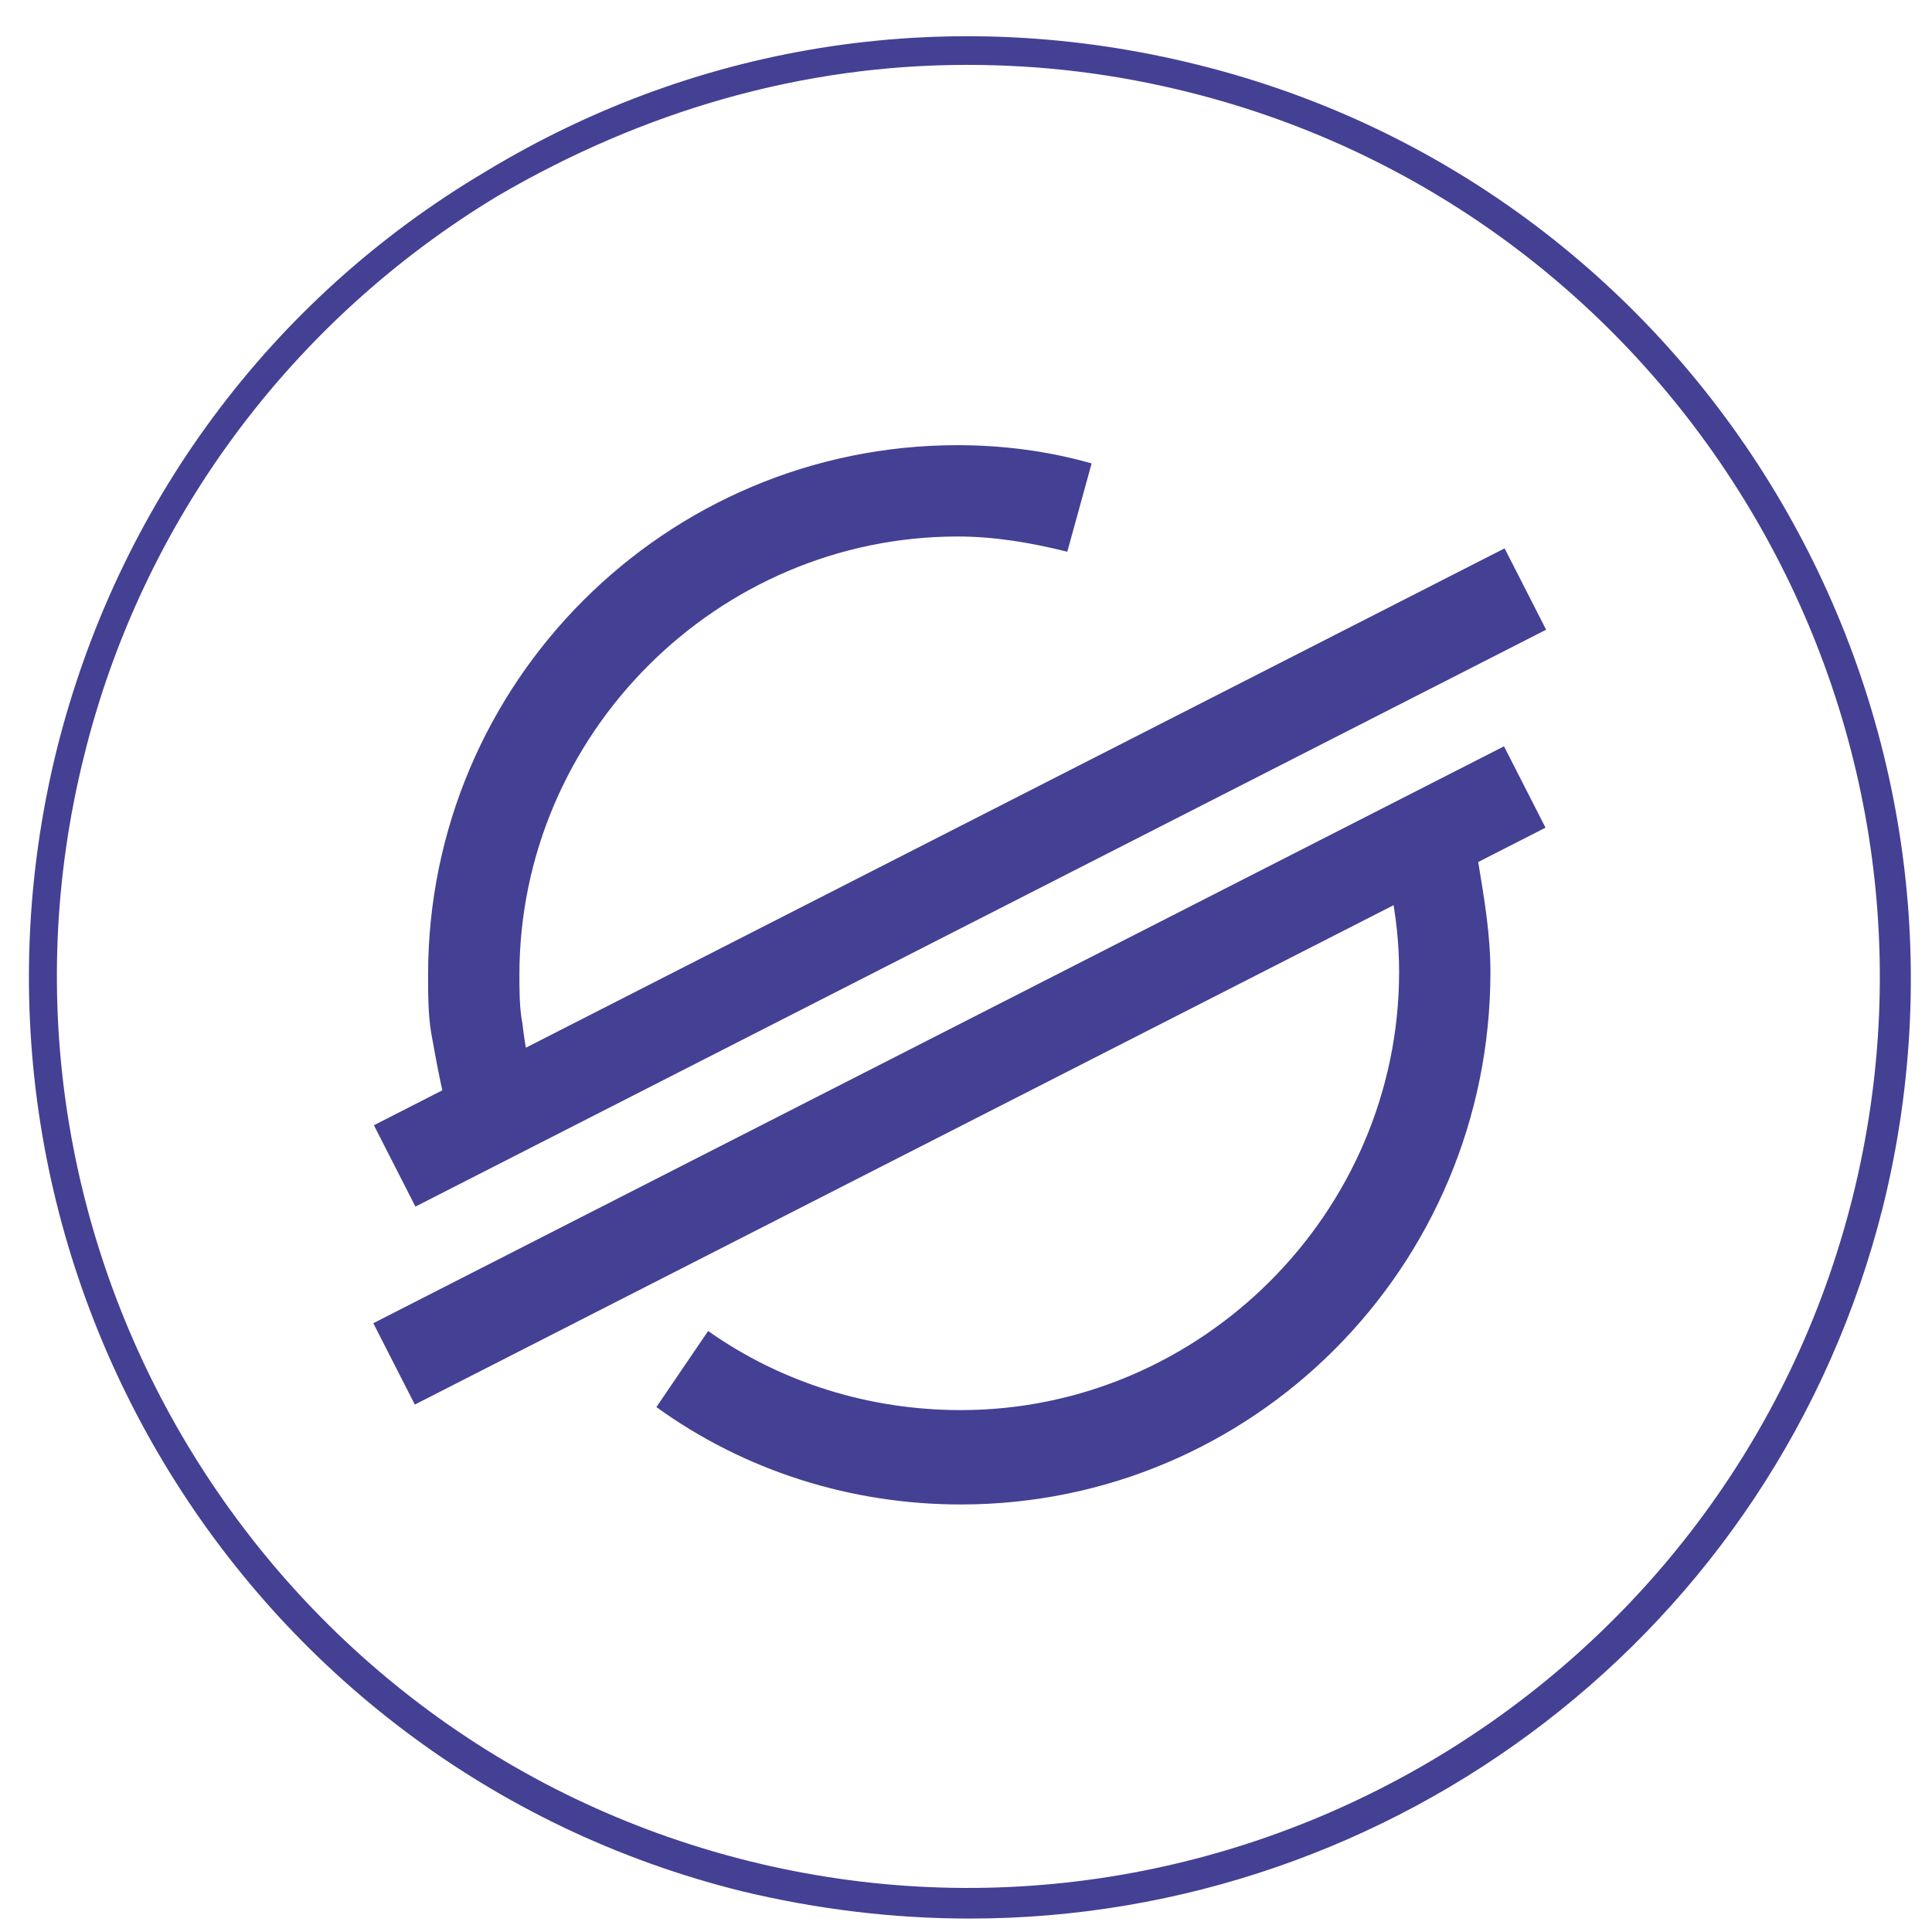 <svg width="45" height="45" viewBox="0 0 45 45" fill="none" xmlns="http://www.w3.org/2000/svg">
<path d="M22.59 44.687C20.818 44.687 19.046 44.475 17.273 44.049C5.575 41.142 -1.586 29.232 1.321 17.463C2.739 11.791 6.284 6.97 11.318 3.992C16.351 0.943 22.236 0.093 27.908 1.511C39.606 4.417 46.767 16.328 43.86 28.097C41.378 38.023 32.445 44.687 22.59 44.687ZM22.52 1.511C18.691 1.511 15.004 2.574 11.601 4.559C6.78 7.466 3.306 12.145 1.959 17.604C-0.877 28.948 6.071 40.504 17.415 43.34C28.759 46.176 40.315 39.228 43.151 27.885C45.987 16.541 39.039 4.985 27.695 2.149C25.994 1.723 24.292 1.511 22.52 1.511Z" fill="#444094"/>
<path d="M35.045 12.772L8.709 26.209L9.676 28.104L36.012 14.667L35.045 12.772Z" fill="#444094"/>
<path d="M35.031 17.383L8.695 30.82L9.662 32.715L35.998 19.278L35.031 17.383Z" fill="#444094"/>
<path d="M22.379 35.042C19.826 35.042 17.345 34.262 15.289 32.773L16.494 31.001C18.196 32.206 20.252 32.844 22.379 32.844C27.98 32.844 32.588 28.236 32.588 22.635C32.588 21.997 32.517 21.288 32.375 20.65L32.092 19.941L34.006 19.09L34.431 20.082C34.573 20.933 34.715 21.784 34.715 22.635C34.715 29.512 29.185 35.042 22.379 35.042Z" fill="#444094"/>
<path d="M10.538 26.321C10.325 25.612 10.183 24.832 10.042 24.052C9.971 23.627 9.971 23.131 9.971 22.705C9.971 15.899 15.501 10.369 22.307 10.369C23.37 10.369 24.434 10.511 25.426 10.794L24.859 12.851C24.009 12.638 23.158 12.496 22.307 12.496C16.706 12.496 12.098 17.104 12.098 22.705C12.098 23.06 12.098 23.485 12.168 23.84C12.239 24.478 12.381 25.116 12.523 25.683L10.538 26.321Z" fill="#444094"/>
</svg>
